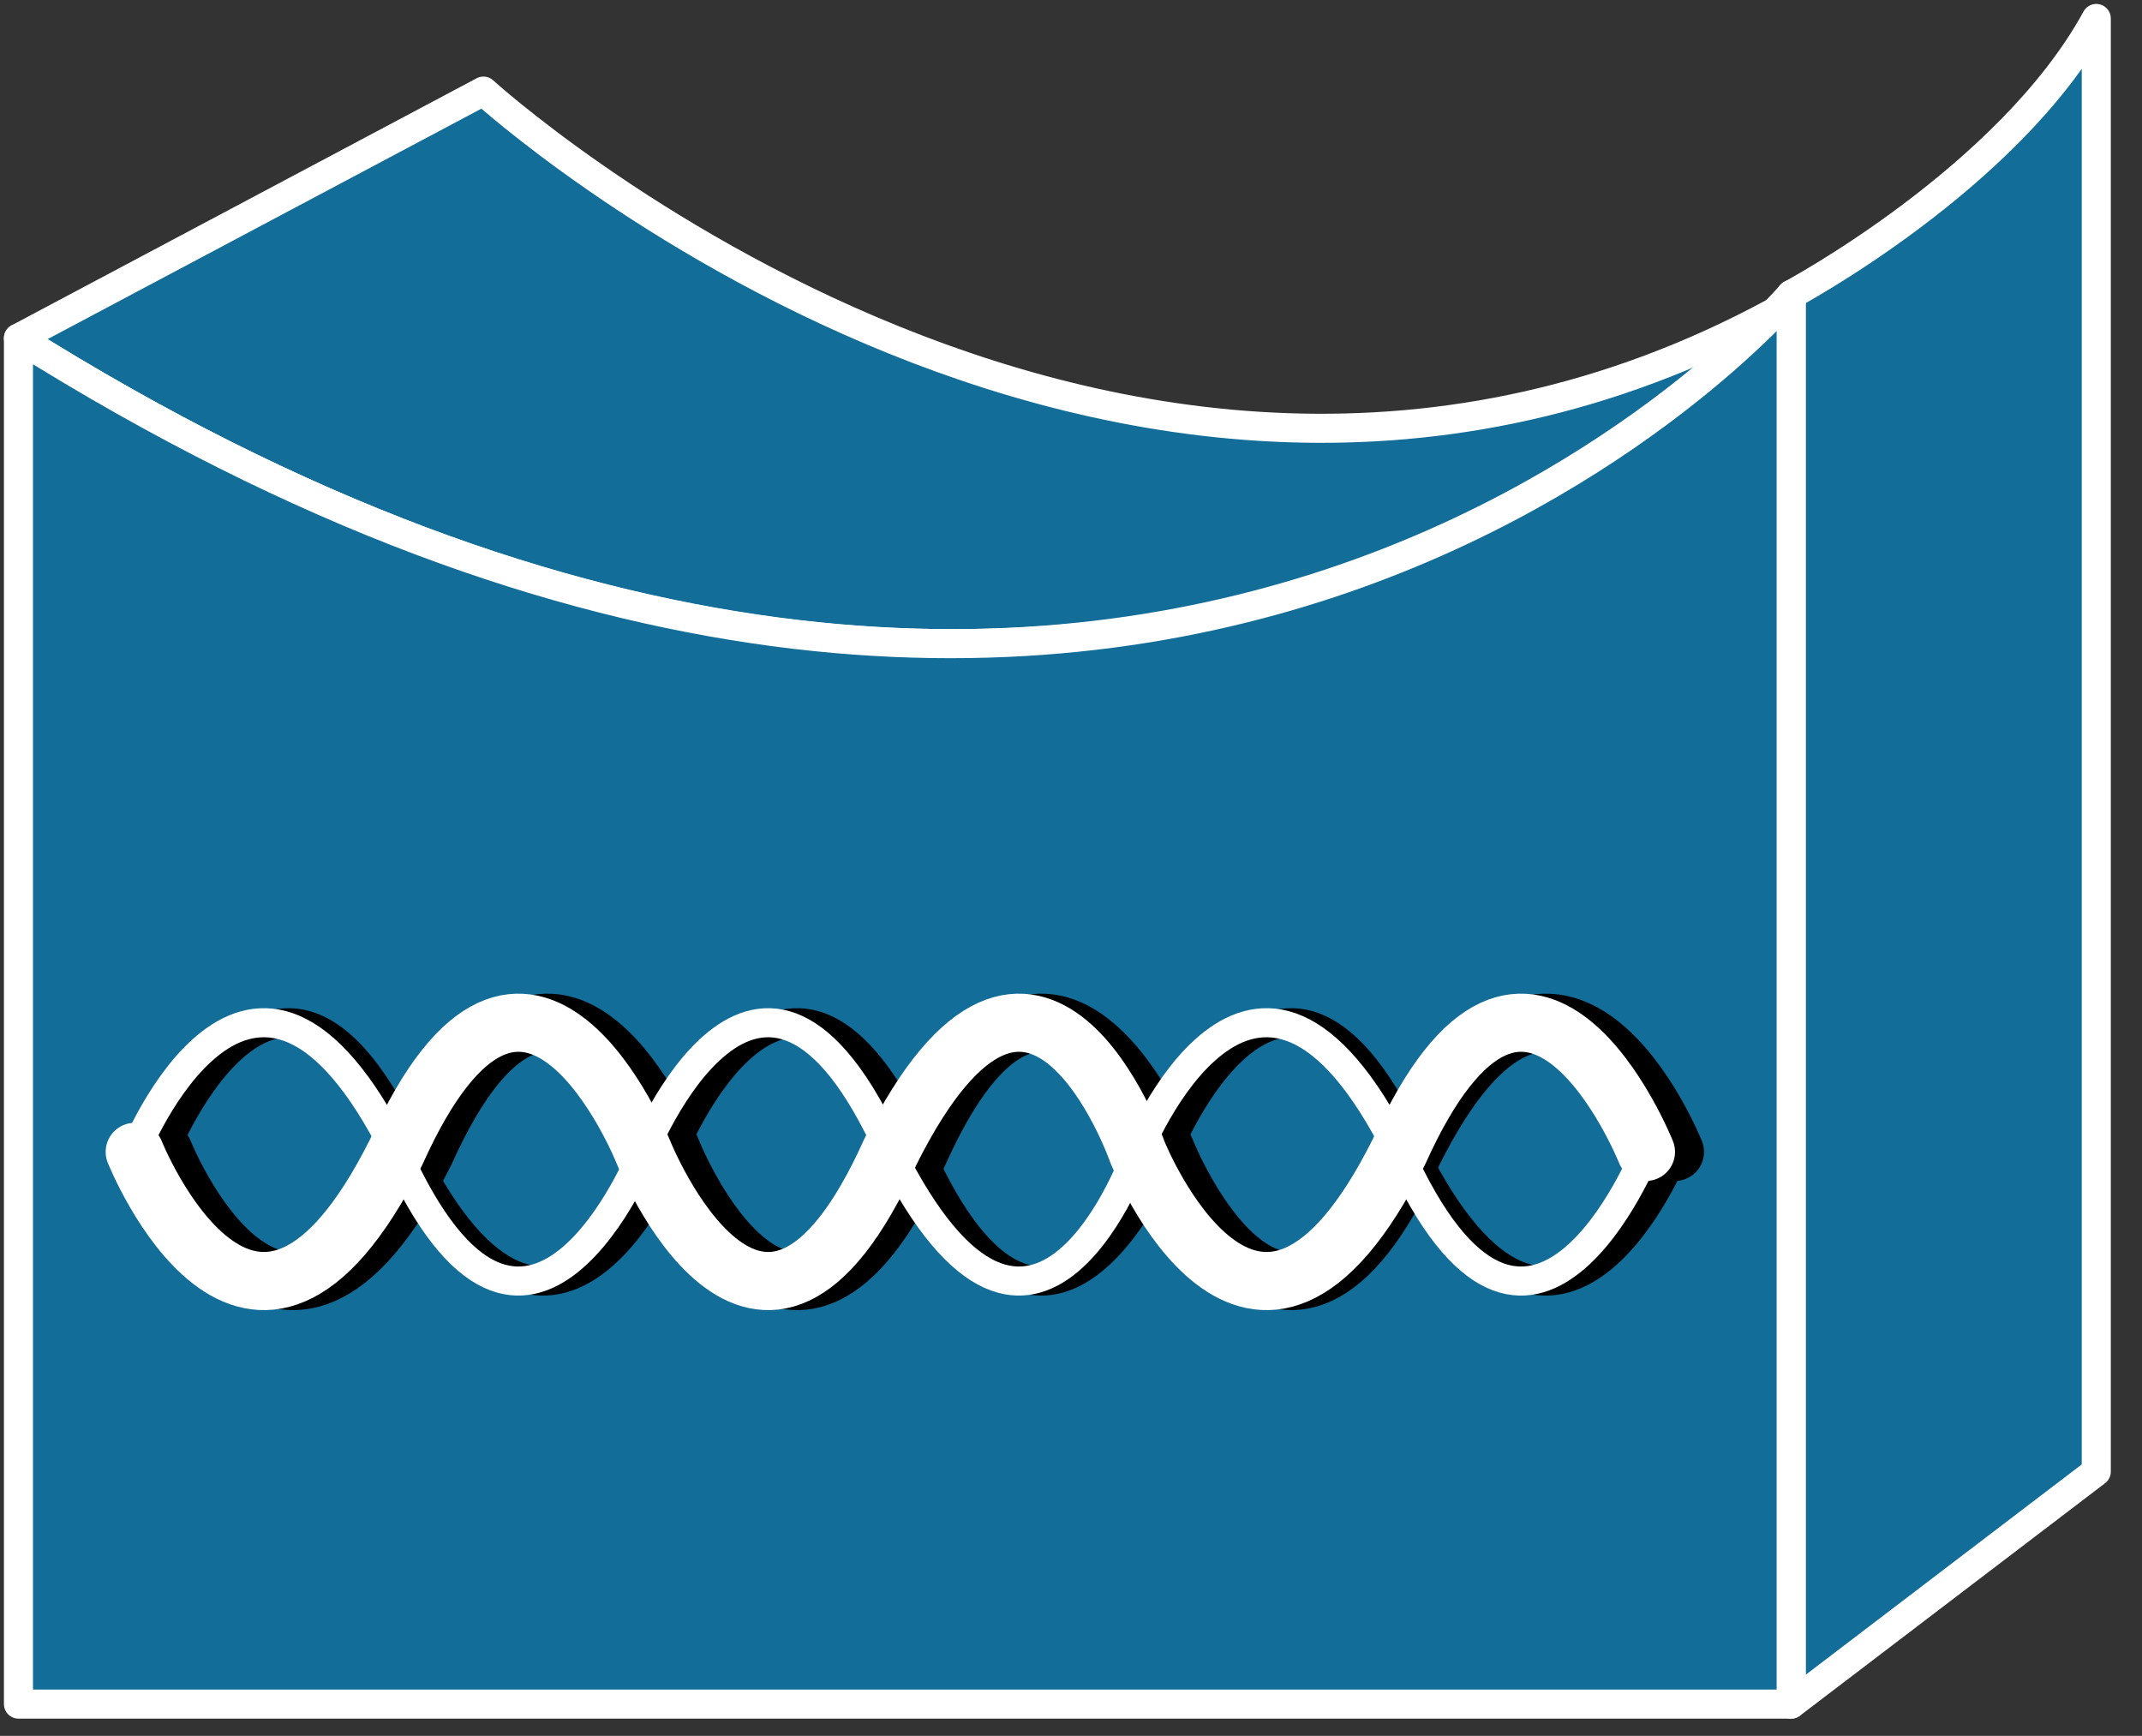 <svg xmlns="http://www.w3.org/2000/svg" xmlns:xlink="http://www.w3.org/1999/xlink" viewBox="0 0 58 47" fill="#fff" fill-rule="evenodd" stroke="#000" stroke-linecap="round" stroke-linejoin="round"><rect x="0" y="0" width="58" height="47" fill="#333333" stroke="none"/><style><![CDATA[.B{stroke:#fff}.C{stroke-width:.787}.D{fill:#126d99}.E{stroke-linejoin:miter}.F{stroke-width:1.574}]]></style><use xlink:href="#A" x=".5" y=".5"/><symbol id="A" overflow="visible"><use xlink:href="#C" stroke="none" class="D"/><use xlink:href="#C" fill="none" class="B C E"/><use xlink:href="#D" stroke="none" class="D"/><use xlink:href="#D" fill="none" class="B C E"/><use xlink:href="#E" stroke="none" class="D"/><g fill="none" class="E"><g class="C"><use xlink:href="#E" class="B"/><path d="M44.852 30.688s-3.148 7.869-7.082 0c-3.541-7.869-6.689 0-6.689 0s-3.148 7.869-6.689 0-6.689 0-6.689 0-3.148 7.869-7.082 0c-3.541-7.869-6.688 0-6.688 0"/></g><path d="M3.934 30.688s3.148 7.869 7.082 0c3.541-7.869 6.688 0 6.688 0s3.148 7.869 6.689 0 6.689 0 6.689 0 3.148 7.869 6.689 0c3.934-7.869 7.082 0 7.082 0" class="F"/><g class="B"><path d="M44.066 30.688s-3.148 7.869-6.689 0c-3.934-7.869-7.082 0-7.082 0s-2.754 7.869-6.689 0c-3.541-7.869-6.689 0-6.689 0s-3.148 7.869-6.689 0c-3.934-7.869-7.082 0-7.082 0" class="C"/><path d="M3.148 30.688s3.148 7.869 7.082 0c3.541-7.869 6.689 0 6.689 0s3.148 7.869 6.689 0c3.934-7.869 6.689 0 6.689 0s3.148 7.869 7.082 0c3.541-7.869 6.689 0 6.689 0" class="F"/></g></g></symbol><defs ><path id="C" d="M12.59 1.967L0 8.656c30.689 19.279 48.394-1.18 48.394-1.18C30.295 18.098 12.59 1.967 12.59 1.967z"/><path id="D" d="M56.262 0C53.902 4.328 48 7.475 48 7.475V45.64l8.262-6.295z"/><path id="E" d="M48 7.475S30.689 27.934 0 8.655v36.984h48z"/></defs></svg>